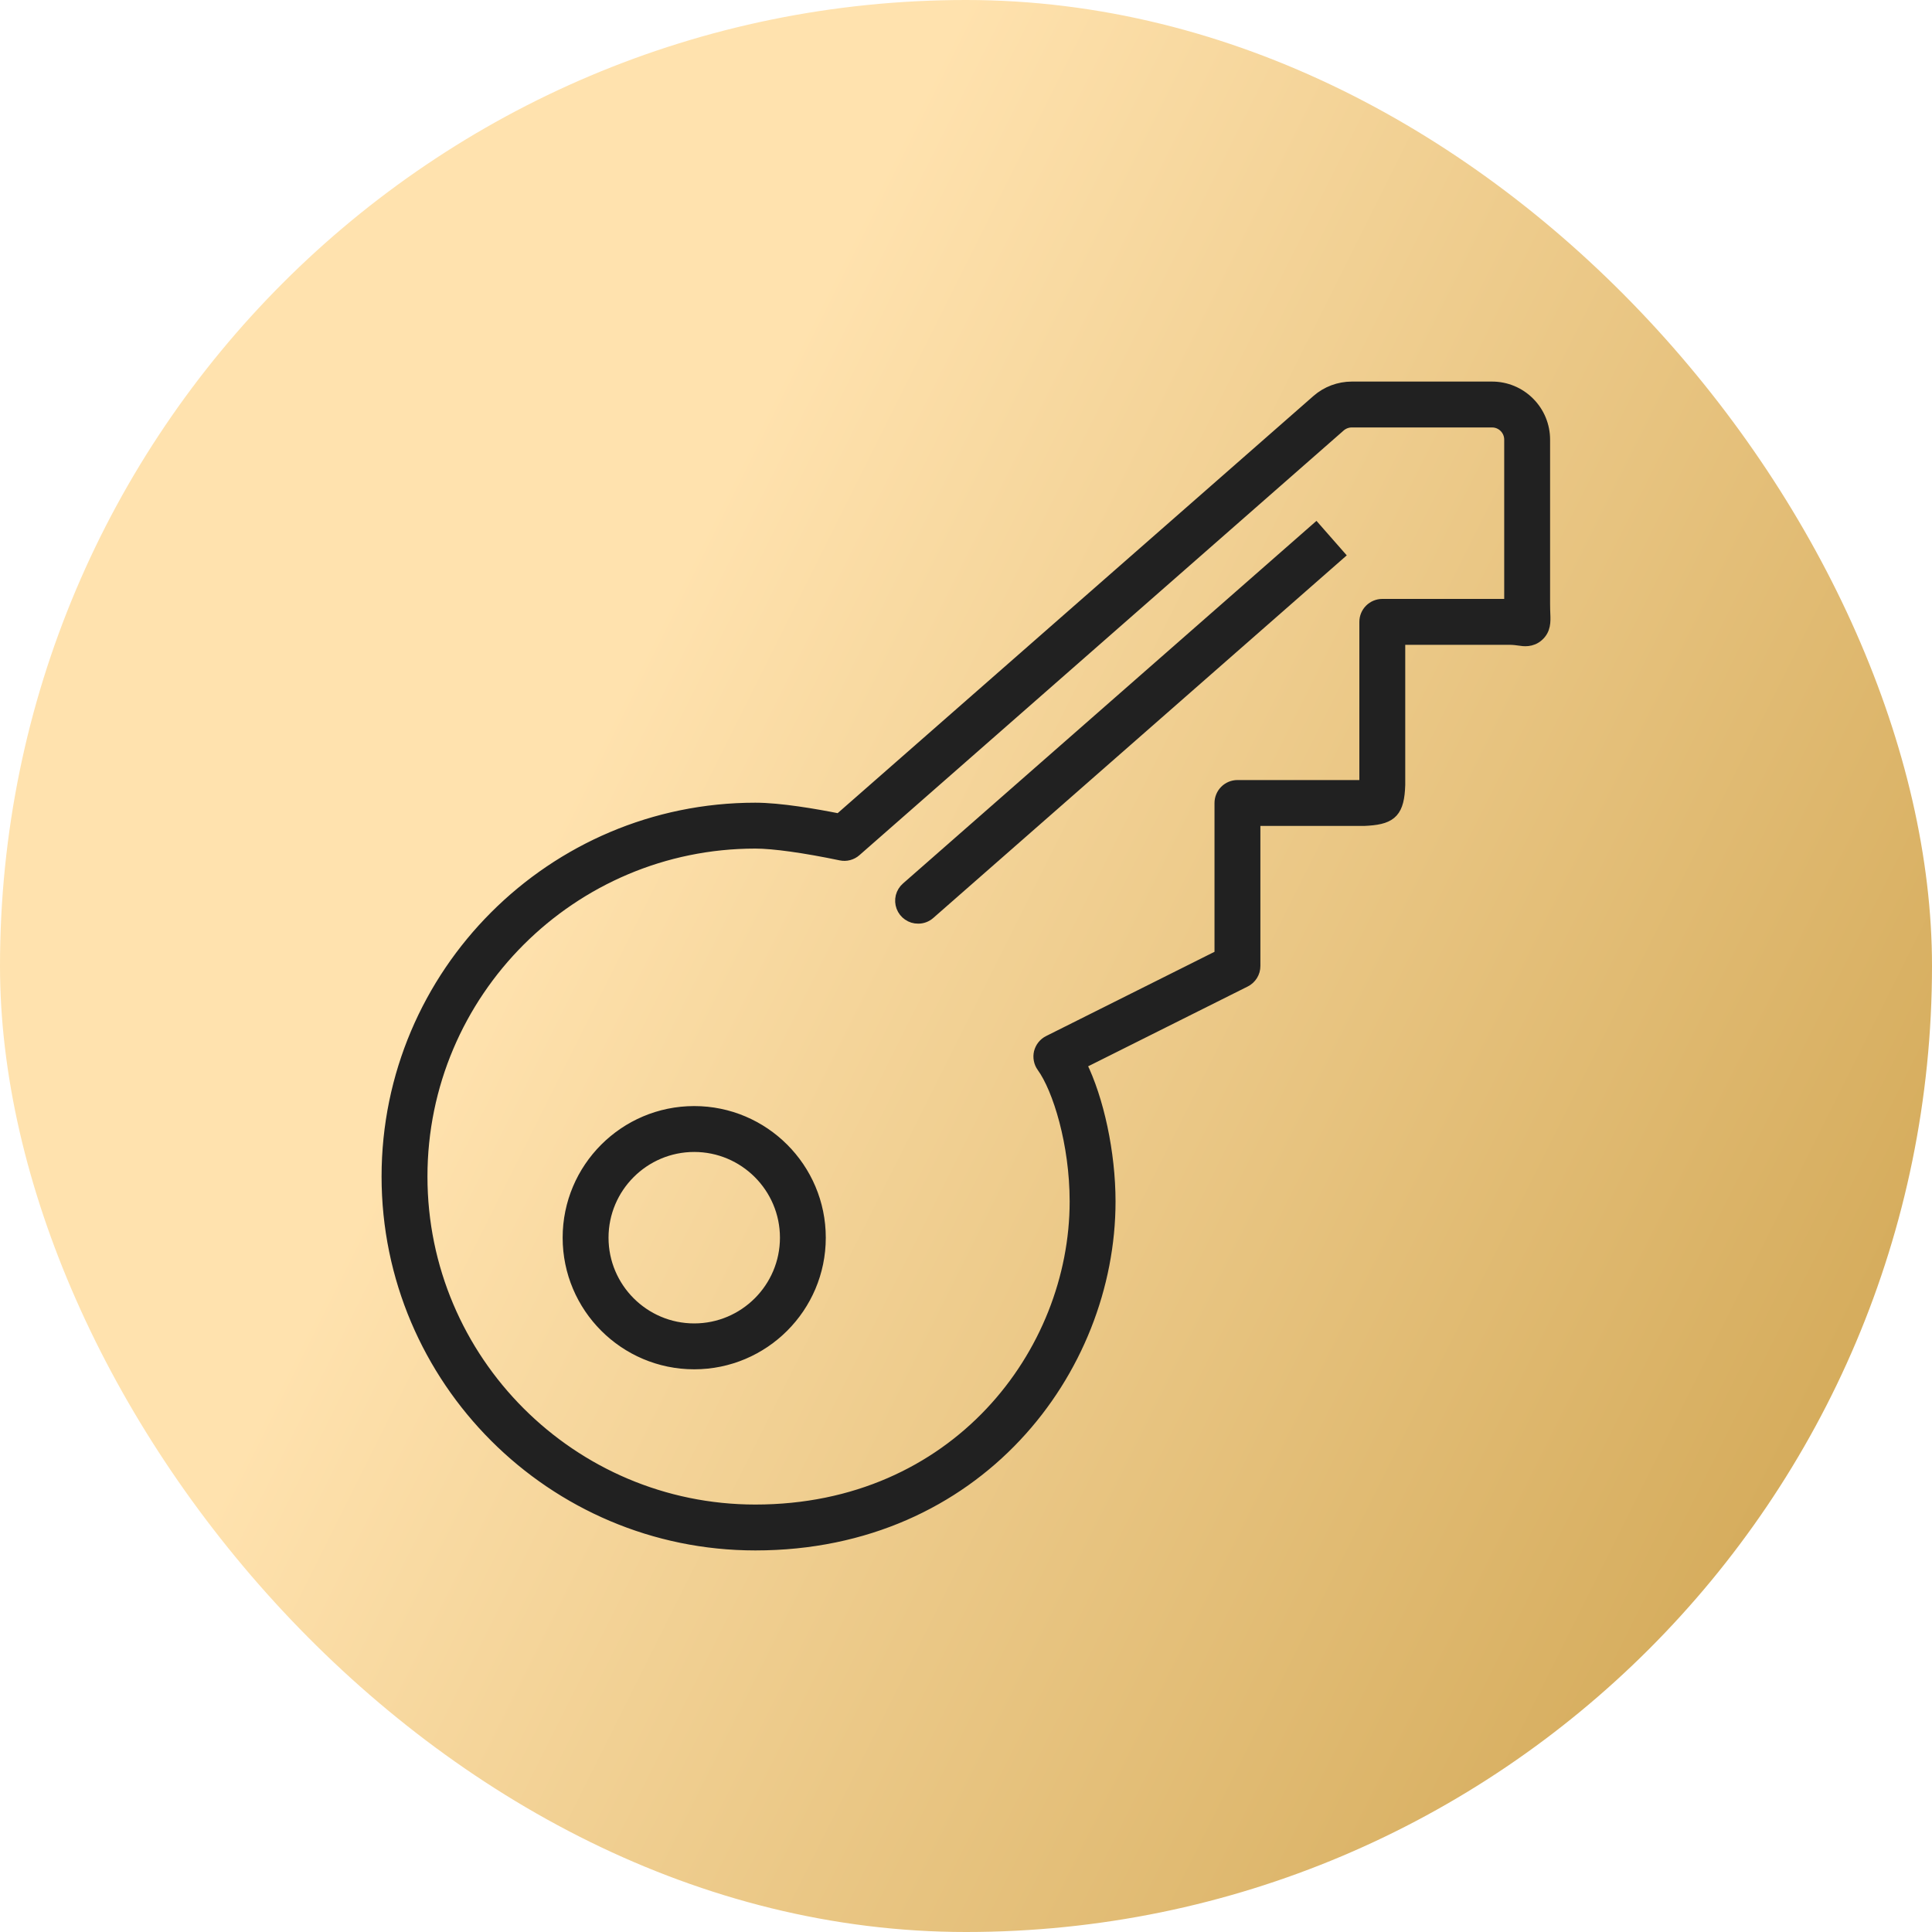 <svg width="40" height="40" viewBox="0 0 40 40" fill="none" xmlns="http://www.w3.org/2000/svg">
<rect width="40" height="40" rx="20" fill="url(#paint0_linear_627_384)"/>
<mask id="path-2-outside-1_627_384" maskUnits="userSpaceOnUse" x="17.633" y="9.925" width="11" height="10" fill="black">
<rect fill="white" x="17.633" y="9.925" width="11" height="10"/>
<path d="M19.009 19.023C19.1 19.024 19.188 18.991 19.257 18.93L27.742 11.489L27.247 10.925L18.762 18.366C18.704 18.416 18.663 18.483 18.644 18.557C18.626 18.631 18.63 18.709 18.657 18.781C18.684 18.852 18.732 18.914 18.795 18.957C18.858 19.001 18.933 19.024 19.009 19.023V19.023Z"/>
</mask>
<path d="M19.009 19.023C19.1 19.024 19.188 18.991 19.257 18.93L27.742 11.489L27.247 10.925L18.762 18.366C18.704 18.416 18.663 18.483 18.644 18.557C18.626 18.631 18.63 18.709 18.657 18.781C18.684 18.852 18.732 18.914 18.795 18.957C18.858 19.001 18.933 19.024 19.009 19.023V19.023Z" fill="#212121"/>
<path d="M19.009 19.023C19.1 19.024 19.188 18.991 19.257 18.93L27.742 11.489L27.247 10.925L18.762 18.366C18.704 18.416 18.663 18.483 18.644 18.557C18.626 18.631 18.63 18.709 18.657 18.781C18.684 18.852 18.732 18.914 18.795 18.957C18.858 19.001 18.933 19.024 19.009 19.023V19.023Z" stroke="#212121" stroke-width="0.2" mask="url(#path-2-outside-1_627_384)"/>
<mask id="path-3-outside-2_627_384" maskUnits="userSpaceOnUse" x="7" y="7" width="26" height="26" fill="black">
<rect fill="white" x="7" y="7" width="26" height="26"/>
<path d="M15.639 32C20.244 32 22.996 28.378 22.996 24.875C22.996 23.866 22.754 22.753 22.397 22.031L25.788 20.335C25.85 20.304 25.902 20.256 25.939 20.197C25.976 20.138 25.995 20.07 25.995 20V17H28.244L28.329 16.995C28.828 16.962 28.977 16.803 28.994 16.25V13.25H31.243C31.34 13.25 31.407 13.261 31.452 13.267C31.543 13.281 31.712 13.308 31.859 13.176C32.01 13.041 32.004 12.87 31.998 12.719C31.996 12.665 31.993 12.594 31.993 12.5V9.102C31.993 8.81 31.877 8.529 31.67 8.323C31.464 8.116 31.184 8 30.892 8H27.986C27.719 8.001 27.461 8.097 27.26 8.273L17.372 16.943C16.886 16.846 16.15 16.719 15.638 16.719C11.427 16.719 8 20.146 8 24.359C8 28.572 11.427 32 15.639 32ZM15.639 17.469C16.014 17.469 16.658 17.559 17.404 17.715C17.461 17.727 17.52 17.726 17.576 17.711C17.632 17.696 17.684 17.669 17.728 17.63L27.753 8.838C27.817 8.782 27.9 8.75 27.986 8.75H30.892C31.086 8.75 31.243 8.908 31.243 9.102V12.5H28.619C28.52 12.5 28.424 12.54 28.354 12.61C28.284 12.68 28.244 12.775 28.244 12.875V16.25H25.62C25.52 16.25 25.425 16.29 25.355 16.36C25.285 16.43 25.245 16.526 25.245 16.625V19.768L21.703 21.54C21.654 21.564 21.612 21.599 21.578 21.641C21.544 21.683 21.52 21.733 21.506 21.786C21.494 21.838 21.492 21.893 21.503 21.947C21.513 22 21.535 22.051 21.567 22.095C21.896 22.55 22.246 23.68 22.246 24.875C22.246 28.009 19.775 31.25 15.639 31.25C11.84 31.25 8.75 28.159 8.75 24.359C8.75 20.559 11.84 17.469 15.639 17.469V17.469Z"/>
</mask>
<path d="M15.639 32C20.244 32 22.996 28.378 22.996 24.875C22.996 23.866 22.754 22.753 22.397 22.031L25.788 20.335C25.85 20.304 25.902 20.256 25.939 20.197C25.976 20.138 25.995 20.07 25.995 20V17H28.244L28.329 16.995C28.828 16.962 28.977 16.803 28.994 16.25V13.25H31.243C31.34 13.25 31.407 13.261 31.452 13.267C31.543 13.281 31.712 13.308 31.859 13.176C32.01 13.041 32.004 12.87 31.998 12.719C31.996 12.665 31.993 12.594 31.993 12.5V9.102C31.993 8.81 31.877 8.529 31.67 8.323C31.464 8.116 31.184 8 30.892 8H27.986C27.719 8.001 27.461 8.097 27.26 8.273L17.372 16.943C16.886 16.846 16.15 16.719 15.638 16.719C11.427 16.719 8 20.146 8 24.359C8 28.572 11.427 32 15.639 32ZM15.639 17.469C16.014 17.469 16.658 17.559 17.404 17.715C17.461 17.727 17.52 17.726 17.576 17.711C17.632 17.696 17.684 17.669 17.728 17.63L27.753 8.838C27.817 8.782 27.9 8.75 27.986 8.75H30.892C31.086 8.75 31.243 8.908 31.243 9.102V12.5H28.619C28.52 12.5 28.424 12.54 28.354 12.61C28.284 12.68 28.244 12.775 28.244 12.875V16.25H25.62C25.52 16.25 25.425 16.29 25.355 16.36C25.285 16.43 25.245 16.526 25.245 16.625V19.768L21.703 21.54C21.654 21.564 21.612 21.599 21.578 21.641C21.544 21.683 21.52 21.733 21.506 21.786C21.494 21.838 21.492 21.893 21.503 21.947C21.513 22 21.535 22.051 21.567 22.095C21.896 22.55 22.246 23.68 22.246 24.875C22.246 28.009 19.775 31.25 15.639 31.25C11.84 31.25 8.75 28.159 8.75 24.359C8.75 20.559 11.84 17.469 15.639 17.469V17.469Z" fill="#212121"/>
<path d="M15.639 32C20.244 32 22.996 28.378 22.996 24.875C22.996 23.866 22.754 22.753 22.397 22.031L25.788 20.335C25.85 20.304 25.902 20.256 25.939 20.197C25.976 20.138 25.995 20.07 25.995 20V17H28.244L28.329 16.995C28.828 16.962 28.977 16.803 28.994 16.25V13.25H31.243C31.34 13.25 31.407 13.261 31.452 13.267C31.543 13.281 31.712 13.308 31.859 13.176C32.01 13.041 32.004 12.87 31.998 12.719C31.996 12.665 31.993 12.594 31.993 12.5V9.102C31.993 8.81 31.877 8.529 31.67 8.323C31.464 8.116 31.184 8 30.892 8H27.986C27.719 8.001 27.461 8.097 27.26 8.273L17.372 16.943C16.886 16.846 16.15 16.719 15.638 16.719C11.427 16.719 8 20.146 8 24.359C8 28.572 11.427 32 15.639 32ZM15.639 17.469C16.014 17.469 16.658 17.559 17.404 17.715C17.461 17.727 17.52 17.726 17.576 17.711C17.632 17.696 17.684 17.669 17.728 17.63L27.753 8.838C27.817 8.782 27.9 8.75 27.986 8.75H30.892C31.086 8.75 31.243 8.908 31.243 9.102V12.5H28.619C28.52 12.5 28.424 12.54 28.354 12.61C28.284 12.68 28.244 12.775 28.244 12.875V16.25H25.62C25.52 16.25 25.425 16.29 25.355 16.36C25.285 16.43 25.245 16.526 25.245 16.625V19.768L21.703 21.54C21.654 21.564 21.612 21.599 21.578 21.641C21.544 21.683 21.52 21.733 21.506 21.786C21.494 21.838 21.492 21.893 21.503 21.947C21.513 22 21.535 22.051 21.567 22.095C21.896 22.55 22.246 23.68 22.246 24.875C22.246 28.009 19.775 31.25 15.639 31.25C11.84 31.25 8.75 28.159 8.75 24.359C8.75 20.559 11.84 17.469 15.639 17.469V17.469Z" stroke="#212121" stroke-width="0.2" mask="url(#path-3-outside-2_627_384)"/>
<mask id="path-4-outside-3_627_384" maskUnits="userSpaceOnUse" x="10.749" y="22" width="7" height="7" fill="black">
<rect fill="white" x="10.749" y="22" width="7" height="7"/>
<path d="M14.373 28.25C15.82 28.25 16.997 27.073 16.997 25.625C16.997 24.177 15.82 23 14.373 23C12.926 23 11.749 24.177 11.749 25.625C11.749 27.073 12.926 28.25 14.373 28.25ZM14.373 23.75C15.406 23.75 16.248 24.591 16.248 25.625C16.248 26.659 15.406 27.5 14.373 27.5C13.34 27.5 12.499 26.659 12.499 25.625C12.499 24.591 13.34 23.75 14.373 23.75Z"/>
</mask>
<path d="M14.373 28.25C15.82 28.25 16.997 27.073 16.997 25.625C16.997 24.177 15.82 23 14.373 23C12.926 23 11.749 24.177 11.749 25.625C11.749 27.073 12.926 28.25 14.373 28.25ZM14.373 23.75C15.406 23.75 16.248 24.591 16.248 25.625C16.248 26.659 15.406 27.5 14.373 27.5C13.34 27.5 12.499 26.659 12.499 25.625C12.499 24.591 13.34 23.75 14.373 23.75Z" fill="#212121"/>
<path d="M14.373 28.25C15.82 28.25 16.997 27.073 16.997 25.625C16.997 24.177 15.82 23 14.373 23C12.926 23 11.749 24.177 11.749 25.625C11.749 27.073 12.926 28.25 14.373 28.25ZM14.373 23.75C15.406 23.75 16.248 24.591 16.248 25.625C16.248 26.659 15.406 27.5 14.373 27.5C13.34 27.5 12.499 26.659 12.499 25.625C12.499 24.591 13.34 23.75 14.373 23.75Z" stroke="#212121" stroke-width="0.2" mask="url(#path-4-outside-3_627_384)"/>
<defs>
<linearGradient id="paint0_linear_627_384" x1="10" y1="19.995" x2="42.001" y2="36" gradientUnits="userSpaceOnUse">
<stop stop-color="#FFE2AE"/>
<stop offset="1" stop-color="#CCA04A"/>
</linearGradient>
</defs>
</svg>
